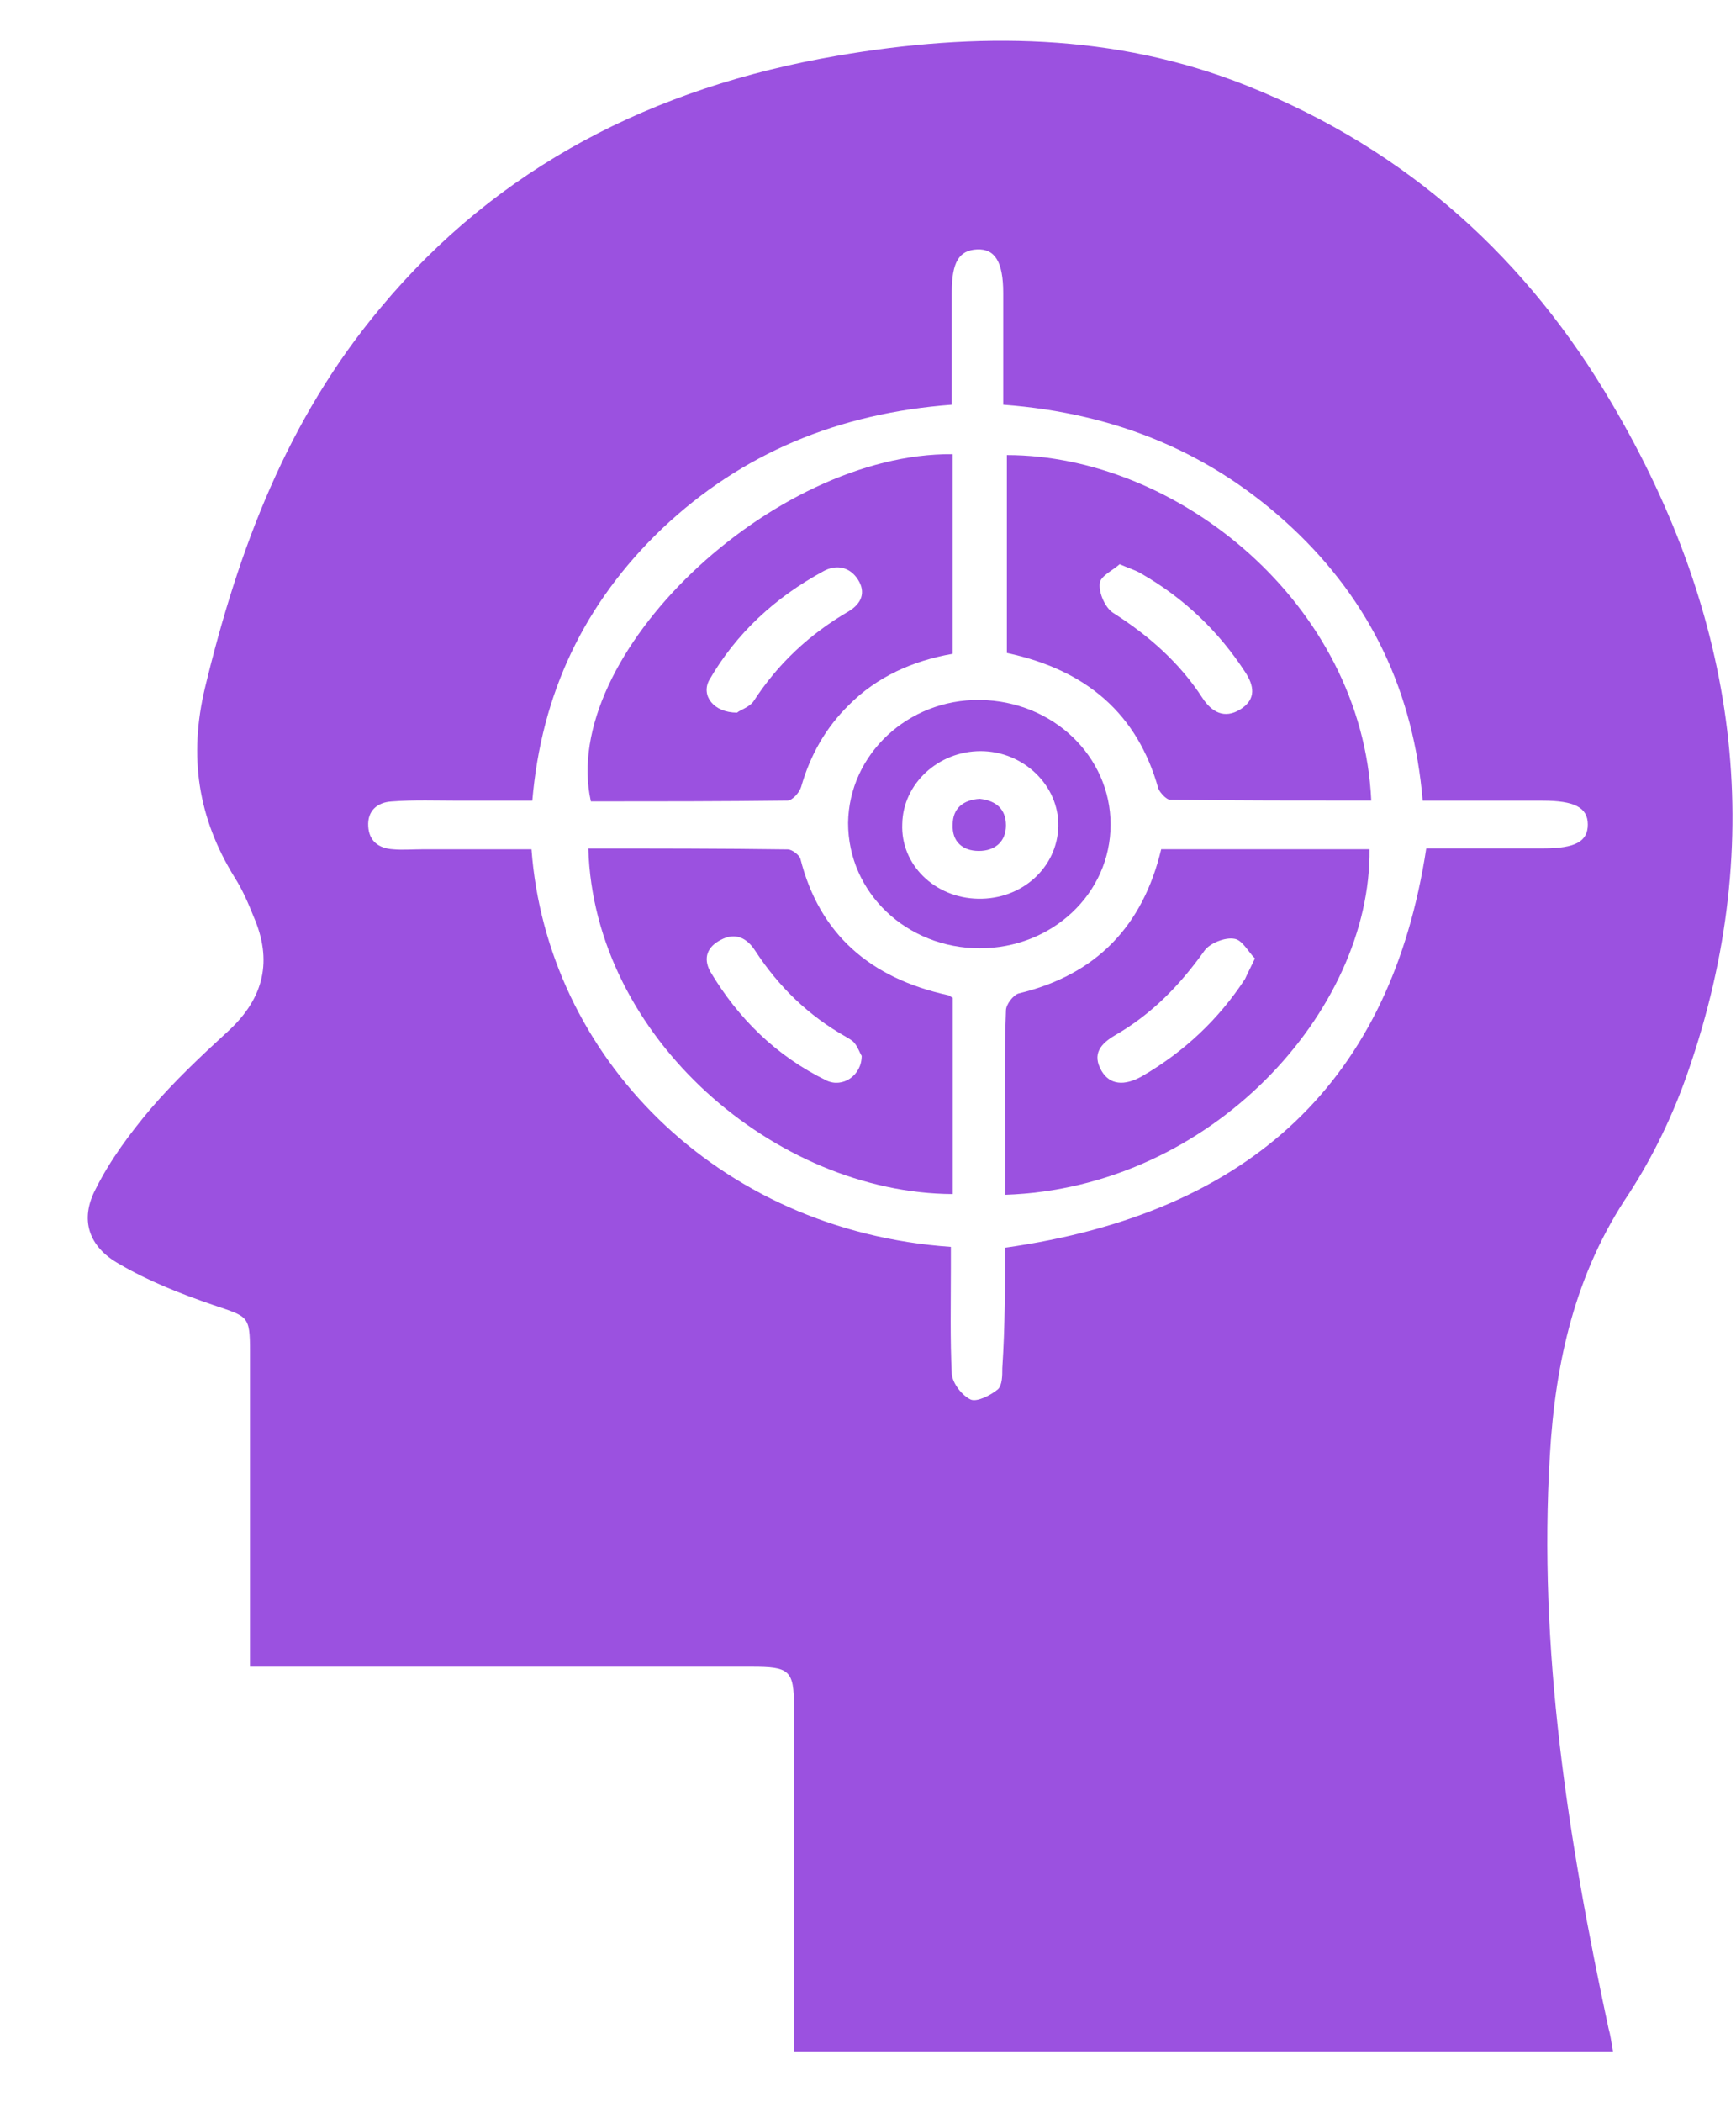 <svg width="19" height="23" viewBox="0 0 19 23" fill="none" xmlns="http://www.w3.org/2000/svg">
<path d="M17.654 22.445C14.653 22.445 11.681 22.445 8.69 22.445C8.69 22.352 8.69 22.268 8.69 22.184C8.69 21.017 8.69 19.841 8.69 18.674C8.69 18.272 8.64 18.235 8.226 18.235C6.488 18.235 4.75 18.235 3.013 18.235C2.924 18.235 2.845 18.235 2.736 18.235C2.736 18.123 2.736 18.048 2.736 17.964C2.736 16.91 2.736 15.845 2.736 14.79C2.736 14.389 2.716 14.408 2.331 14.277C1.976 14.155 1.621 14.015 1.305 13.829C0.969 13.642 0.87 13.343 1.048 13.007C1.206 12.69 1.423 12.4 1.65 12.13C1.907 11.831 2.203 11.551 2.499 11.28C2.894 10.916 2.983 10.505 2.776 10.029C2.716 9.88 2.657 9.74 2.568 9.6C2.164 8.946 2.065 8.274 2.243 7.527C2.608 6.015 3.141 4.587 4.168 3.364C5.451 1.824 7.149 0.955 9.163 0.61C10.684 0.349 12.194 0.358 13.646 0.937C15.423 1.646 16.726 2.85 17.644 4.419C19.007 6.734 19.362 9.18 18.474 11.728C18.316 12.186 18.098 12.643 17.832 13.054C17.239 13.931 17.022 14.902 16.963 15.92C16.835 18.039 17.16 20.121 17.605 22.193C17.625 22.259 17.634 22.333 17.654 22.445ZM11 13.651C13.705 13.269 15.225 11.812 15.61 9.282C16.035 9.282 16.459 9.282 16.894 9.282C17.239 9.282 17.378 9.208 17.378 9.021C17.378 8.834 17.23 8.76 16.884 8.76C16.45 8.76 16.015 8.76 15.571 8.76C15.472 7.583 15.008 6.585 14.139 5.772C13.271 4.96 12.224 4.521 10.98 4.428C10.98 4.008 10.98 3.607 10.98 3.205C10.98 2.869 10.891 2.72 10.694 2.729C10.496 2.738 10.417 2.869 10.417 3.196C10.417 3.607 10.417 4.017 10.417 4.428C9.173 4.521 8.117 4.96 7.248 5.782C6.389 6.603 5.925 7.593 5.826 8.76C5.55 8.76 5.293 8.76 5.027 8.76C4.78 8.76 4.533 8.75 4.286 8.769C4.128 8.778 4.02 8.872 4.03 9.04C4.039 9.198 4.138 9.282 4.306 9.292C4.405 9.301 4.513 9.292 4.612 9.292C5.017 9.292 5.412 9.292 5.817 9.292C5.984 11.551 7.84 13.465 10.407 13.642C10.407 13.717 10.407 13.801 10.407 13.885C10.407 14.268 10.398 14.65 10.417 15.033C10.427 15.136 10.526 15.266 10.625 15.313C10.694 15.341 10.842 15.266 10.921 15.201C10.97 15.154 10.97 15.052 10.97 14.968C11 14.51 11 14.081 11 13.651Z" fill="#9B51E0"/>
<path d="M6.439 9.283C7.18 9.283 7.901 9.283 8.621 9.293C8.671 9.293 8.75 9.358 8.76 9.395C8.967 10.217 9.52 10.702 10.379 10.889C10.389 10.889 10.408 10.908 10.428 10.917C10.428 11.626 10.428 12.345 10.428 13.064C8.493 13.055 6.499 11.356 6.439 9.283ZM9.431 11.552C9.411 11.524 9.391 11.458 9.352 11.412C9.332 11.384 9.293 11.365 9.263 11.346C8.848 11.113 8.523 10.796 8.266 10.403C8.177 10.263 8.049 10.198 7.891 10.282C7.743 10.357 7.693 10.478 7.772 10.627C8.078 11.141 8.493 11.552 9.046 11.822C9.224 11.906 9.431 11.766 9.431 11.552Z" fill="#9B51E0"/>
<path d="M12.709 9.291C13.479 9.291 14.229 9.291 14.989 9.291C15.009 11.055 13.261 12.997 11.001 13.072C11.001 12.876 11.001 12.689 11.001 12.493C11.001 12.017 10.991 11.531 11.01 11.055C11.01 10.99 11.089 10.887 11.149 10.869C12.008 10.663 12.511 10.122 12.709 9.291ZM13.735 10.486C13.666 10.421 13.597 10.281 13.508 10.271C13.409 10.253 13.242 10.318 13.182 10.402C12.916 10.775 12.61 11.093 12.205 11.326C12.047 11.419 11.948 11.531 12.057 11.718C12.146 11.868 12.304 11.886 12.501 11.774C12.965 11.504 13.34 11.149 13.627 10.71C13.656 10.645 13.686 10.589 13.735 10.486Z" fill="#9B51E0"/>
<path d="M10.427 4.969C10.427 5.706 10.427 6.416 10.427 7.153C9.992 7.228 9.597 7.405 9.291 7.713C9.034 7.966 8.867 8.264 8.768 8.61C8.748 8.675 8.669 8.759 8.62 8.759C7.899 8.768 7.178 8.768 6.467 8.768C6.112 7.181 8.452 4.95 10.427 4.969ZM8.067 7.797C8.097 7.769 8.195 7.741 8.245 7.676C8.511 7.265 8.857 6.939 9.291 6.687C9.429 6.603 9.479 6.481 9.39 6.341C9.301 6.201 9.153 6.173 9.015 6.248C8.482 6.537 8.057 6.929 7.761 7.443C7.672 7.611 7.81 7.797 8.067 7.797Z" fill="#9B51E0"/>
<path d="M15.008 8.759C14.258 8.759 13.537 8.759 12.806 8.75C12.767 8.75 12.698 8.675 12.678 8.629C12.451 7.816 11.898 7.331 11.02 7.144C11.02 6.426 11.02 5.707 11.02 4.979C12.895 4.979 14.909 6.612 15.008 8.759ZM12.254 6.173C12.184 6.239 12.036 6.304 12.036 6.388C12.027 6.491 12.096 6.65 12.184 6.706C12.579 6.958 12.915 7.256 13.162 7.639C13.261 7.788 13.399 7.872 13.577 7.76C13.754 7.648 13.725 7.499 13.626 7.35C13.34 6.911 12.964 6.547 12.491 6.276C12.431 6.239 12.362 6.22 12.254 6.173Z" fill="#9B51E0"/>
<path d="M12.155 9.021C12.155 9.777 11.514 10.375 10.724 10.375C9.924 10.375 9.282 9.768 9.282 9.003C9.292 8.256 9.934 7.649 10.724 7.658C11.523 7.668 12.155 8.274 12.155 9.021ZM10.704 9.833C11.188 9.843 11.573 9.488 11.583 9.04C11.592 8.592 11.198 8.218 10.733 8.218C10.27 8.218 9.884 8.573 9.875 9.012C9.855 9.46 10.23 9.824 10.704 9.833Z" fill="#9B51E0"/>
<path d="M10.723 8.74C10.901 8.759 11.01 8.852 11.01 9.03C11.01 9.207 10.891 9.31 10.713 9.31C10.535 9.31 10.417 9.207 10.427 9.02C10.427 8.843 10.545 8.75 10.723 8.74Z" fill="#9B51E0"/>
</svg>
